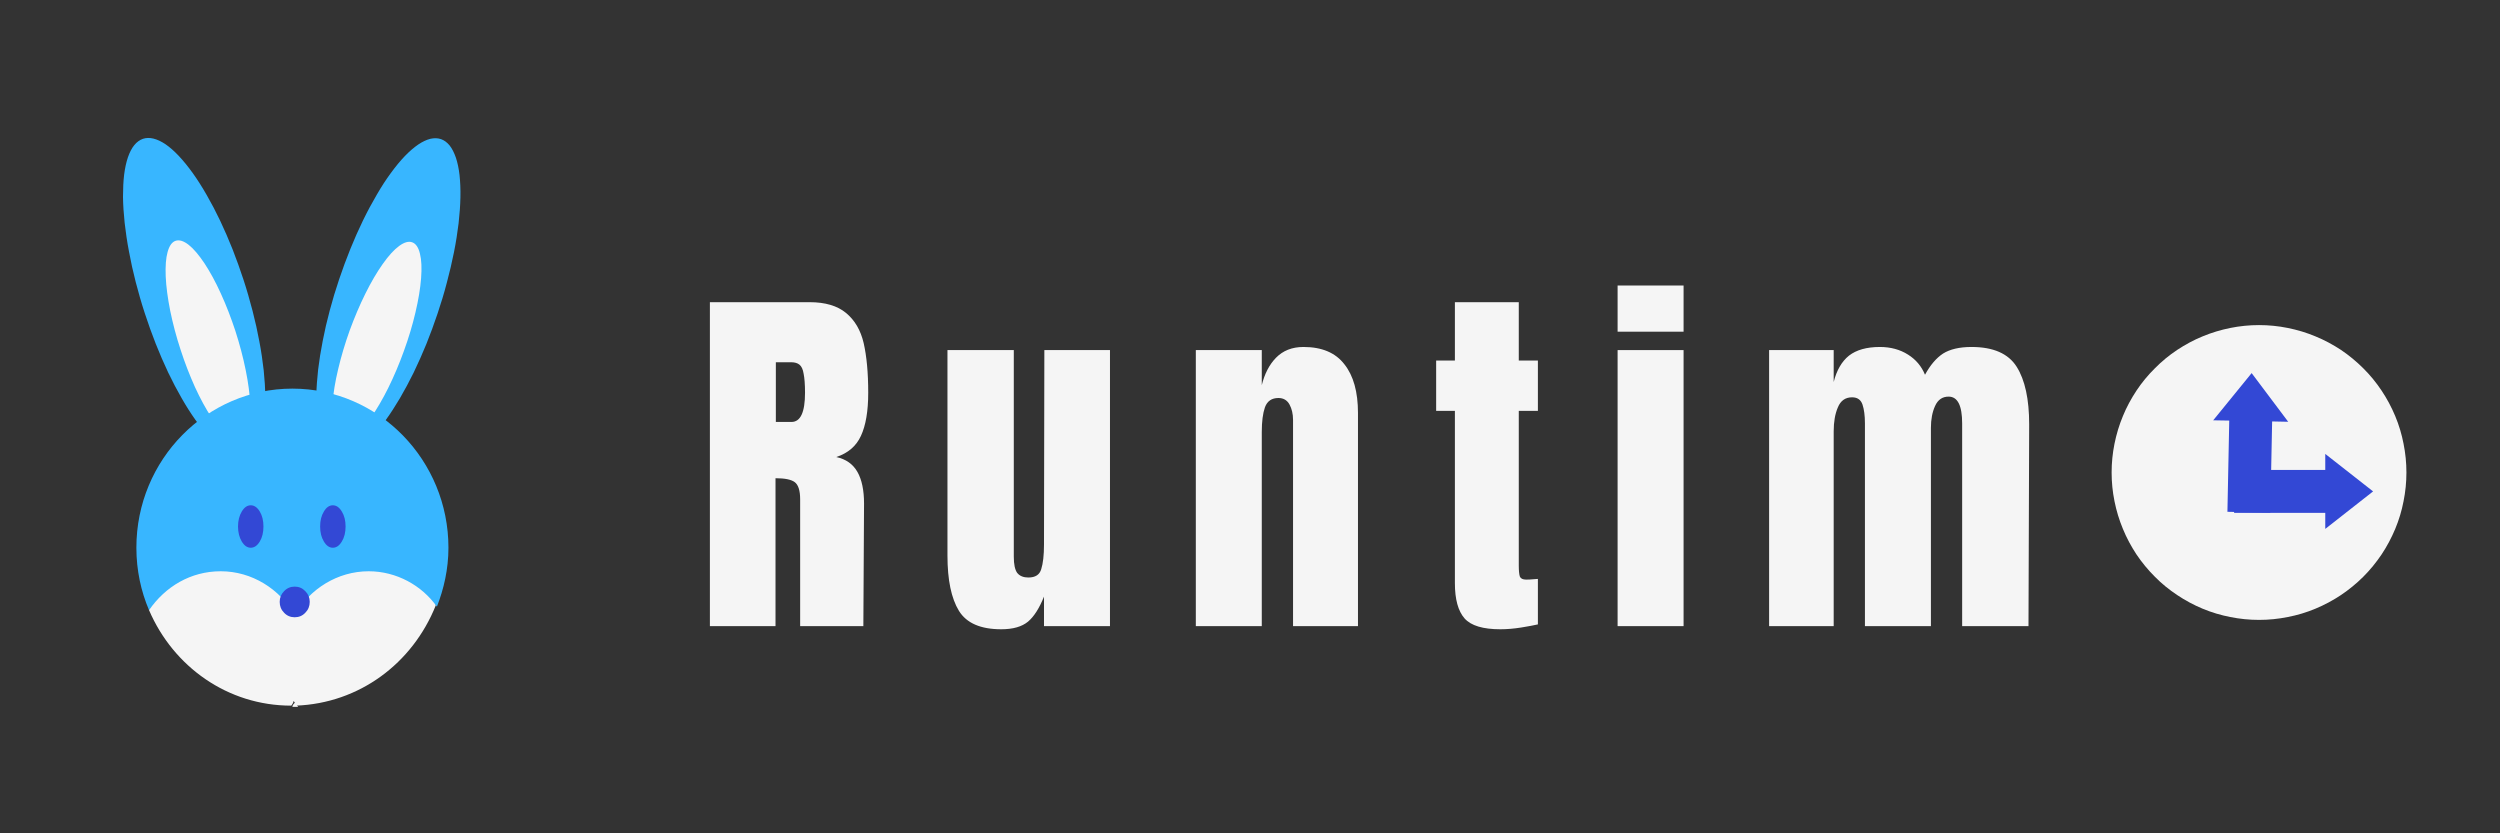 <?xml version="1.0" encoding="UTF-8"?>
<svg xmlns="http://www.w3.org/2000/svg" xmlns:xlink="http://www.w3.org/1999/xlink" width="112.5pt" height="37.5pt" viewBox="0 0 112.5 37.5" version="1.2">
<rect x="0" y="0" width="112.5" height="37.5" fill="#333333" stroke="none"/>
<defs>
<g>
<symbol overflow="visible" id="glyph0-0">
<path style="stroke:none;" d=""/>
</symbol>
<symbol overflow="visible" id="glyph0-1">
<path style="stroke:none;" d="M 0.641 -14.578 L 5.125 -14.578 C 5.832 -14.578 6.379 -14.414 6.766 -14.094 C 7.16 -13.77 7.426 -13.316 7.562 -12.734 C 7.695 -12.148 7.766 -11.406 7.766 -10.5 C 7.766 -9.676 7.656 -9.031 7.438 -8.562 C 7.227 -8.102 6.859 -7.785 6.328 -7.609 C 6.766 -7.516 7.082 -7.289 7.281 -6.938 C 7.477 -6.594 7.578 -6.117 7.578 -5.516 L 7.547 0 L 4.703 0 L 4.703 -5.703 C 4.703 -6.109 4.617 -6.367 4.453 -6.484 C 4.297 -6.598 4.008 -6.656 3.594 -6.656 L 3.594 0 L 0.641 0 Z M 4.312 -9.188 C 4.719 -9.188 4.922 -9.625 4.922 -10.5 C 4.922 -10.883 4.898 -11.172 4.859 -11.359 C 4.828 -11.555 4.766 -11.691 4.672 -11.766 C 4.586 -11.836 4.461 -11.875 4.297 -11.875 L 3.609 -11.875 L 3.609 -9.188 Z M 4.312 -9.188 "/>
</symbol>
<symbol overflow="visible" id="glyph0-2">
<path style="stroke:none;" d="M 2.984 0.141 C 2.055 0.141 1.422 -0.133 1.078 -0.688 C 0.734 -1.25 0.562 -2.078 0.562 -3.172 L 0.562 -12.422 L 3.547 -12.422 L 3.547 -3.766 C 3.547 -3.68 3.547 -3.469 3.547 -3.125 C 3.547 -2.781 3.598 -2.535 3.703 -2.391 C 3.816 -2.254 3.984 -2.188 4.203 -2.188 C 4.516 -2.188 4.707 -2.312 4.781 -2.562 C 4.863 -2.82 4.906 -3.191 4.906 -3.672 L 4.906 -3.766 L 4.922 -12.422 L 7.875 -12.422 L 7.875 0 L 4.906 0 L 4.906 -1.328 C 4.695 -0.805 4.457 -0.43 4.188 -0.203 C 3.914 0.023 3.516 0.141 2.984 0.141 Z M 2.984 0.141 "/>
</symbol>
<symbol overflow="visible" id="glyph0-3">
<path style="stroke:none;" d="M 0.594 -12.422 L 3.562 -12.422 L 3.562 -10.844 C 3.688 -11.352 3.898 -11.766 4.203 -12.078 C 4.516 -12.398 4.926 -12.562 5.438 -12.562 C 6.27 -12.562 6.883 -12.301 7.281 -11.781 C 7.688 -11.27 7.891 -10.539 7.891 -9.594 L 7.891 0 L 4.969 0 L 4.969 -9.281 C 4.969 -9.551 4.914 -9.781 4.812 -9.969 C 4.707 -10.164 4.539 -10.266 4.312 -10.266 C 4.008 -10.266 3.805 -10.125 3.703 -9.844 C 3.609 -9.57 3.562 -9.203 3.562 -8.734 L 3.562 0 L 0.594 0 Z M 0.594 -12.422 "/>
</symbol>
<symbol overflow="visible" id="glyph0-4">
<path style="stroke:none;" d="M 3.156 0.141 C 2.375 0.141 1.836 -0.02 1.547 -0.344 C 1.254 -0.676 1.109 -1.207 1.109 -1.938 L 1.109 -9.688 L 0.266 -9.688 L 0.266 -11.953 L 1.109 -11.953 L 1.109 -14.578 L 3.984 -14.578 L 3.984 -11.953 L 4.844 -11.953 L 4.844 -9.688 L 3.984 -9.688 L 3.984 -2.719 C 3.984 -2.5 4 -2.336 4.031 -2.234 C 4.07 -2.141 4.164 -2.094 4.312 -2.094 C 4.426 -2.094 4.531 -2.098 4.625 -2.109 C 4.727 -2.117 4.801 -2.125 4.844 -2.125 L 4.844 -0.078 C 4.664 -0.035 4.414 0.008 4.094 0.062 C 3.77 0.113 3.457 0.141 3.156 0.141 Z M 3.156 0.141 "/>
</symbol>
<symbol overflow="visible" id="glyph0-5">
<path style="stroke:none;" d="M 0.578 -13.25 L 0.578 -15.328 L 3.547 -15.328 L 3.547 -13.25 Z M 0.578 0 L 0.578 -12.422 L 3.547 -12.422 L 3.547 0 Z M 0.578 0 "/>
</symbol>
<symbol overflow="visible" id="glyph0-6">
<path style="stroke:none;" d="M 0.594 -12.422 L 3.5 -12.422 L 3.5 -10.984 C 3.633 -11.516 3.863 -11.91 4.188 -12.172 C 4.52 -12.43 4.984 -12.562 5.578 -12.562 C 6.066 -12.562 6.488 -12.445 6.844 -12.219 C 7.195 -12 7.453 -11.695 7.609 -11.312 C 7.848 -11.75 8.117 -12.066 8.422 -12.266 C 8.734 -12.461 9.16 -12.562 9.703 -12.562 C 10.68 -12.562 11.359 -12.266 11.734 -11.672 C 12.109 -11.078 12.297 -10.211 12.297 -9.078 L 12.266 0 L 9.281 0 L 9.281 -9.125 C 9.281 -9.926 9.078 -10.328 8.672 -10.328 C 8.391 -10.328 8.188 -10.188 8.062 -9.906 C 7.938 -9.633 7.875 -9.305 7.875 -8.922 L 7.875 0 L 4.906 0 L 4.906 -9.125 C 4.906 -9.477 4.867 -9.758 4.797 -9.969 C 4.723 -10.188 4.566 -10.297 4.328 -10.297 C 4.023 -10.297 3.812 -10.145 3.688 -9.844 C 3.562 -9.551 3.5 -9.191 3.5 -8.766 L 3.5 0 L 0.594 0 Z M 0.594 -12.422 "/>
</symbol>
</g>
<clipPath id="clip1">
  <path d="M 100.527 20.426 L 106.801 20.426 L 106.801 23.801 L 100.527 23.801 Z M 100.527 20.426 "/>
</clipPath>
<clipPath id="clip2">
  <path d="M 99 16 L 103 16 L 103 24 L 99 24 Z M 99 16 "/>
</clipPath>
<clipPath id="clip3">
  <path d="M 99.512 23.02 L 99.637 16.75 L 103.012 16.816 L 102.887 23.086 Z M 99.512 23.02 "/>
</clipPath>
<clipPath id="clip4">
  <path d="M 99.512 23.02 L 99.637 16.75 L 103.012 16.816 L 102.887 23.086 Z M 99.512 23.02 "/>
</clipPath>
</defs>
<g id="surface1">
<g style="fill:rgb(96.078%,96.078%,96.078%);fill-opacity:1;">
  <use xlink:href="#glyph0-1" x="31.304" y="28.176"/>
</g>
<g style="fill:rgb(96.078%,96.078%,96.078%);fill-opacity:1;">
  <use xlink:href="#glyph0-2" x="42.074" y="28.176"/>
</g>
<g style="fill:rgb(96.078%,96.078%,96.078%);fill-opacity:1;">
  <use xlink:href="#glyph0-3" x="53.218" y="28.176"/>
</g>
<g style="fill:rgb(96.078%,96.078%,96.078%);fill-opacity:1;">
  <use xlink:href="#glyph0-4" x="64.361" y="28.176"/>
</g>
<g style="fill:rgb(96.078%,96.078%,96.078%);fill-opacity:1;">
  <use xlink:href="#glyph0-5" x="72.214" y="28.176"/>
</g>
<g style="fill:rgb(96.078%,96.078%,96.078%);fill-opacity:1;">
  <use xlink:href="#glyph0-6" x="79.016" y="28.176"/>
</g>
<path style=" stroke:none;fill-rule:nonzero;fill:rgb(96.078%,96.078%,96.078%);fill-opacity:1;" d="M 101.656 14.629 C 101.223 14.629 100.789 14.672 100.363 14.758 C 99.938 14.844 99.52 14.969 99.117 15.137 C 98.715 15.301 98.336 15.508 97.973 15.746 C 97.609 15.988 97.273 16.266 96.969 16.574 C 96.66 16.879 96.383 17.215 96.141 17.578 C 95.902 17.941 95.695 18.32 95.531 18.723 C 95.363 19.125 95.238 19.543 95.152 19.969 C 95.066 20.395 95.023 20.828 95.023 21.262 C 95.023 21.699 95.066 22.129 95.152 22.555 C 95.238 22.984 95.363 23.398 95.531 23.801 C 95.695 24.203 95.902 24.586 96.141 24.949 C 96.383 25.309 96.66 25.645 96.969 25.953 C 97.273 26.262 97.609 26.535 97.973 26.777 C 98.336 27.02 98.715 27.223 99.117 27.391 C 99.52 27.559 99.938 27.684 100.363 27.766 C 100.789 27.852 101.223 27.895 101.656 27.895 C 102.094 27.895 102.523 27.852 102.949 27.766 C 103.379 27.684 103.793 27.559 104.195 27.391 C 104.598 27.223 104.98 27.02 105.344 26.777 C 105.703 26.535 106.039 26.262 106.348 25.953 C 106.656 25.645 106.93 25.309 107.172 24.949 C 107.414 24.586 107.617 24.203 107.785 23.801 C 107.953 23.398 108.078 22.984 108.16 22.555 C 108.246 22.129 108.289 21.699 108.289 21.262 C 108.289 20.828 108.246 20.395 108.16 19.969 C 108.078 19.543 107.953 19.125 107.785 18.723 C 107.617 18.32 107.414 17.941 107.172 17.578 C 106.93 17.215 106.656 16.879 106.348 16.574 C 106.039 16.266 105.703 15.988 105.344 15.746 C 104.98 15.508 104.598 15.301 104.195 15.137 C 103.793 14.969 103.379 14.844 102.949 14.758 C 102.523 14.672 102.094 14.629 101.656 14.629 Z M 101.656 14.629 "/>
<g clip-path="url(#clip1)" clip-rule="nonzero">
<path style=" stroke:none;fill-rule:nonzero;fill:rgb(20%,28.239%,83.53%);fill-opacity:1;" d="M 104.637 23.801 L 104.637 23.078 L 100.535 23.078 L 100.535 21.148 L 104.637 21.148 L 104.637 20.426 L 106.789 22.113 Z M 104.637 23.801 "/>
</g>
<g clip-path="url(#clip2)" clip-rule="nonzero">
<g clip-path="url(#clip3)" clip-rule="nonzero">
<g clip-path="url(#clip4)" clip-rule="nonzero">
<path style=" stroke:none;fill-rule:nonzero;fill:rgb(20%,28.239%,83.53%);fill-opacity:1;" d="M 102.969 18.98 L 102.246 18.965 L 102.164 23.07 L 100.234 23.031 L 100.316 18.926 L 99.594 18.914 L 101.324 16.789 Z M 102.969 18.98 "/>
</g>
</g>
</g>
<path style=" stroke:none;fill-rule:nonzero;fill:rgb(96.078%,96.078%,96.078%);fill-opacity:1;" d="M 16.59 25.18 C 15.188 25.18 13.523 26.398 13.262 27.672 C 13 26.027 11.336 25.18 9.934 25.18 C 8.578 25.18 6.602 26.188 6.707 27.457 C 7.801 30.004 10.246 31.754 13.105 31.754 C 13.156 31.703 13.211 31.598 13.211 31.543 C 13.262 31.598 13.312 31.703 13.312 31.754 C 16.176 31.648 18.566 29.848 19.609 27.246 C 19.66 25.816 17.84 25.18 16.59 25.18 Z M 16.59 25.18 "/>
<path style=" stroke:none;fill-rule:nonzero;fill:rgb(21.959%,71.37%,100%);fill-opacity:1;" d="M 19.848 6.262 C 19.992 6.312 20.121 6.41 20.234 6.547 C 20.344 6.688 20.438 6.871 20.516 7.098 C 20.59 7.32 20.645 7.582 20.68 7.883 C 20.711 8.184 20.727 8.516 20.719 8.879 C 20.711 9.246 20.684 9.633 20.637 10.047 C 20.586 10.465 20.52 10.895 20.43 11.344 C 20.34 11.793 20.234 12.25 20.109 12.715 C 19.988 13.18 19.848 13.645 19.691 14.109 C 19.535 14.574 19.367 15.031 19.188 15.477 C 19.004 15.922 18.816 16.352 18.617 16.762 C 18.414 17.172 18.211 17.555 18 17.914 C 17.789 18.27 17.578 18.598 17.367 18.891 C 17.152 19.184 16.941 19.438 16.734 19.652 C 16.527 19.867 16.328 20.043 16.133 20.172 C 15.941 20.305 15.758 20.391 15.582 20.43 C 15.41 20.473 15.25 20.469 15.105 20.418 C 14.961 20.367 14.832 20.27 14.719 20.129 C 14.605 19.988 14.512 19.809 14.438 19.582 C 14.363 19.359 14.309 19.094 14.273 18.797 C 14.238 18.496 14.227 18.164 14.234 17.797 C 14.242 17.434 14.27 17.043 14.316 16.629 C 14.367 16.215 14.434 15.785 14.523 15.336 C 14.609 14.887 14.715 14.43 14.84 13.965 C 14.965 13.496 15.105 13.031 15.262 12.566 C 15.418 12.102 15.586 11.648 15.766 11.203 C 15.945 10.758 16.137 10.328 16.336 9.918 C 16.535 9.508 16.742 9.125 16.953 8.766 C 17.16 8.406 17.371 8.082 17.586 7.789 C 17.801 7.496 18.008 7.242 18.215 7.027 C 18.426 6.809 18.625 6.637 18.82 6.504 C 19.012 6.375 19.195 6.289 19.367 6.246 C 19.543 6.207 19.699 6.211 19.848 6.262 Z M 19.848 6.262 "/>
<path style=" stroke:none;fill-rule:nonzero;fill:rgb(21.959%,71.37%,100%);fill-opacity:1;" d="M 10.961 12.598 C 11.113 13.062 11.246 13.531 11.367 13.996 C 11.488 14.465 11.59 14.922 11.672 15.371 C 11.758 15.82 11.82 16.254 11.867 16.668 C 11.91 17.082 11.934 17.473 11.938 17.836 C 11.941 18.203 11.926 18.535 11.887 18.836 C 11.852 19.133 11.793 19.395 11.719 19.621 C 11.641 19.844 11.547 20.027 11.434 20.164 C 11.316 20.305 11.188 20.398 11.043 20.449 C 10.898 20.496 10.738 20.5 10.566 20.457 C 10.391 20.414 10.211 20.328 10.016 20.195 C 9.824 20.062 9.625 19.887 9.418 19.668 C 9.215 19.449 9.008 19.191 8.797 18.898 C 8.586 18.602 8.379 18.277 8.172 17.914 C 7.965 17.555 7.762 17.168 7.566 16.758 C 7.371 16.344 7.184 15.914 7.008 15.469 C 6.832 15.02 6.668 14.562 6.516 14.098 C 6.363 13.633 6.23 13.164 6.109 12.699 C 5.988 12.23 5.887 11.773 5.805 11.324 C 5.719 10.875 5.656 10.441 5.609 10.027 C 5.566 9.613 5.539 9.223 5.535 8.859 C 5.535 8.492 5.551 8.16 5.586 7.859 C 5.625 7.562 5.68 7.301 5.758 7.074 C 5.836 6.852 5.93 6.668 6.043 6.531 C 6.156 6.391 6.289 6.297 6.434 6.246 C 6.578 6.199 6.738 6.195 6.91 6.238 C 7.082 6.281 7.266 6.367 7.461 6.5 C 7.652 6.633 7.852 6.809 8.055 7.027 C 8.262 7.246 8.469 7.504 8.68 7.797 C 8.891 8.094 9.098 8.418 9.305 8.781 C 9.512 9.141 9.715 9.527 9.91 9.938 C 10.105 10.352 10.293 10.781 10.469 11.227 C 10.645 11.676 10.809 12.133 10.961 12.598 Z M 10.961 12.598 "/>
<path style=" stroke:none;fill-rule:nonzero;fill:rgb(96.078%,96.078%,96.078%);fill-opacity:1;" d="M 10.594 14.898 C 10.785 15.496 10.941 16.078 11.055 16.648 C 11.172 17.219 11.238 17.73 11.262 18.191 C 11.281 18.648 11.254 19.02 11.176 19.297 C 11.098 19.574 10.977 19.742 10.812 19.797 C 10.648 19.852 10.453 19.793 10.23 19.617 C 10.004 19.441 9.766 19.16 9.516 18.781 C 9.262 18.398 9.016 17.945 8.773 17.418 C 8.535 16.887 8.316 16.328 8.125 15.734 C 7.93 15.141 7.777 14.559 7.66 13.988 C 7.547 13.418 7.477 12.902 7.457 12.441 C 7.438 11.984 7.465 11.613 7.543 11.336 C 7.621 11.059 7.738 10.891 7.902 10.836 C 8.066 10.781 8.262 10.84 8.488 11.016 C 8.711 11.191 8.949 11.473 9.203 11.852 C 9.453 12.234 9.703 12.688 9.941 13.215 C 10.184 13.746 10.398 14.305 10.594 14.898 Z M 10.594 14.898 "/>
<path style=" stroke:none;fill-rule:nonzero;fill:rgb(96.078%,96.078%,96.078%);fill-opacity:1;" d="M 18.555 10.906 C 18.715 10.965 18.832 11.137 18.898 11.418 C 18.969 11.699 18.984 12.066 18.949 12.527 C 18.914 12.984 18.828 13.496 18.695 14.062 C 18.562 14.629 18.391 15.203 18.176 15.793 C 17.965 16.379 17.73 16.934 17.473 17.453 C 17.215 17.973 16.953 18.418 16.691 18.793 C 16.426 19.164 16.18 19.434 15.945 19.602 C 15.715 19.773 15.52 19.824 15.359 19.766 C 15.195 19.703 15.082 19.535 15.012 19.254 C 14.945 18.973 14.93 18.602 14.965 18.145 C 15 17.684 15.082 17.172 15.219 16.605 C 15.352 16.043 15.523 15.465 15.734 14.875 C 15.949 14.289 16.184 13.734 16.441 13.215 C 16.699 12.695 16.961 12.25 17.223 11.879 C 17.488 11.504 17.734 11.234 17.965 11.066 C 18.195 10.898 18.395 10.844 18.555 10.906 Z M 18.555 10.906 "/>
<path style=" stroke:none;fill-rule:nonzero;fill:rgb(21.959%,71.37%,100%);fill-opacity:1;" d="M 9.934 25.707 C 11.336 25.707 12.586 26.504 13.262 27.672 C 13.938 26.504 15.188 25.707 16.59 25.707 C 17.84 25.707 18.984 26.344 19.66 27.301 C 19.973 26.504 20.18 25.602 20.18 24.648 C 20.18 20.723 17.059 17.488 13.156 17.488 C 9.309 17.488 6.137 20.672 6.137 24.648 C 6.137 25.656 6.344 26.609 6.707 27.457 C 7.438 26.398 8.578 25.707 9.934 25.707 Z M 9.934 25.707 "/>
<path style=" stroke:none;fill-rule:nonzero;fill:rgb(20%,28.239%,83.53%);fill-opacity:1;" d="M 11.855 23.691 C 11.855 23.957 11.801 24.184 11.691 24.367 C 11.578 24.555 11.441 24.648 11.285 24.648 C 11.125 24.648 10.992 24.555 10.879 24.367 C 10.77 24.184 10.711 23.957 10.711 23.691 C 10.711 23.43 10.77 23.203 10.879 23.02 C 10.992 22.832 11.125 22.738 11.285 22.738 C 11.441 22.738 11.578 22.832 11.691 23.02 C 11.801 23.203 11.855 23.43 11.855 23.691 Z M 11.855 23.691 "/>
<path style=" stroke:none;fill-rule:nonzero;fill:rgb(20%,28.239%,83.53%);fill-opacity:1;" d="M 15.551 23.691 C 15.551 23.957 15.496 24.184 15.383 24.367 C 15.27 24.555 15.137 24.648 14.977 24.648 C 14.82 24.648 14.684 24.555 14.574 24.367 C 14.461 24.184 14.406 23.957 14.406 23.691 C 14.406 23.43 14.461 23.203 14.574 23.02 C 14.684 22.832 14.82 22.738 14.977 22.738 C 15.137 22.738 15.27 22.832 15.383 23.02 C 15.496 23.203 15.551 23.43 15.551 23.691 Z M 15.551 23.691 "/>
<path style=" stroke:none;fill-rule:nonzero;fill:rgb(96.078%,96.078%,96.078%);fill-opacity:1;" d="M 13.156 31.809 C 13.262 31.809 13.312 31.809 13.418 31.809 C 13.367 31.754 13.312 31.648 13.312 31.598 C 13.211 31.648 13.156 31.754 13.156 31.809 Z M 13.156 31.809 "/>
<path style=" stroke:none;fill-rule:nonzero;fill:rgb(20%,28.239%,83.53%);fill-opacity:1;" d="M 13.938 27.086 C 13.938 27.277 13.871 27.441 13.738 27.574 C 13.609 27.711 13.449 27.777 13.262 27.777 C 13.074 27.777 12.914 27.711 12.785 27.574 C 12.652 27.441 12.586 27.277 12.586 27.086 C 12.586 26.898 12.652 26.734 12.785 26.602 C 12.914 26.465 13.074 26.398 13.262 26.398 C 13.449 26.398 13.609 26.465 13.738 26.602 C 13.871 26.734 13.938 26.898 13.938 27.086 Z M 13.938 27.086 "/>
</g>
</svg>
